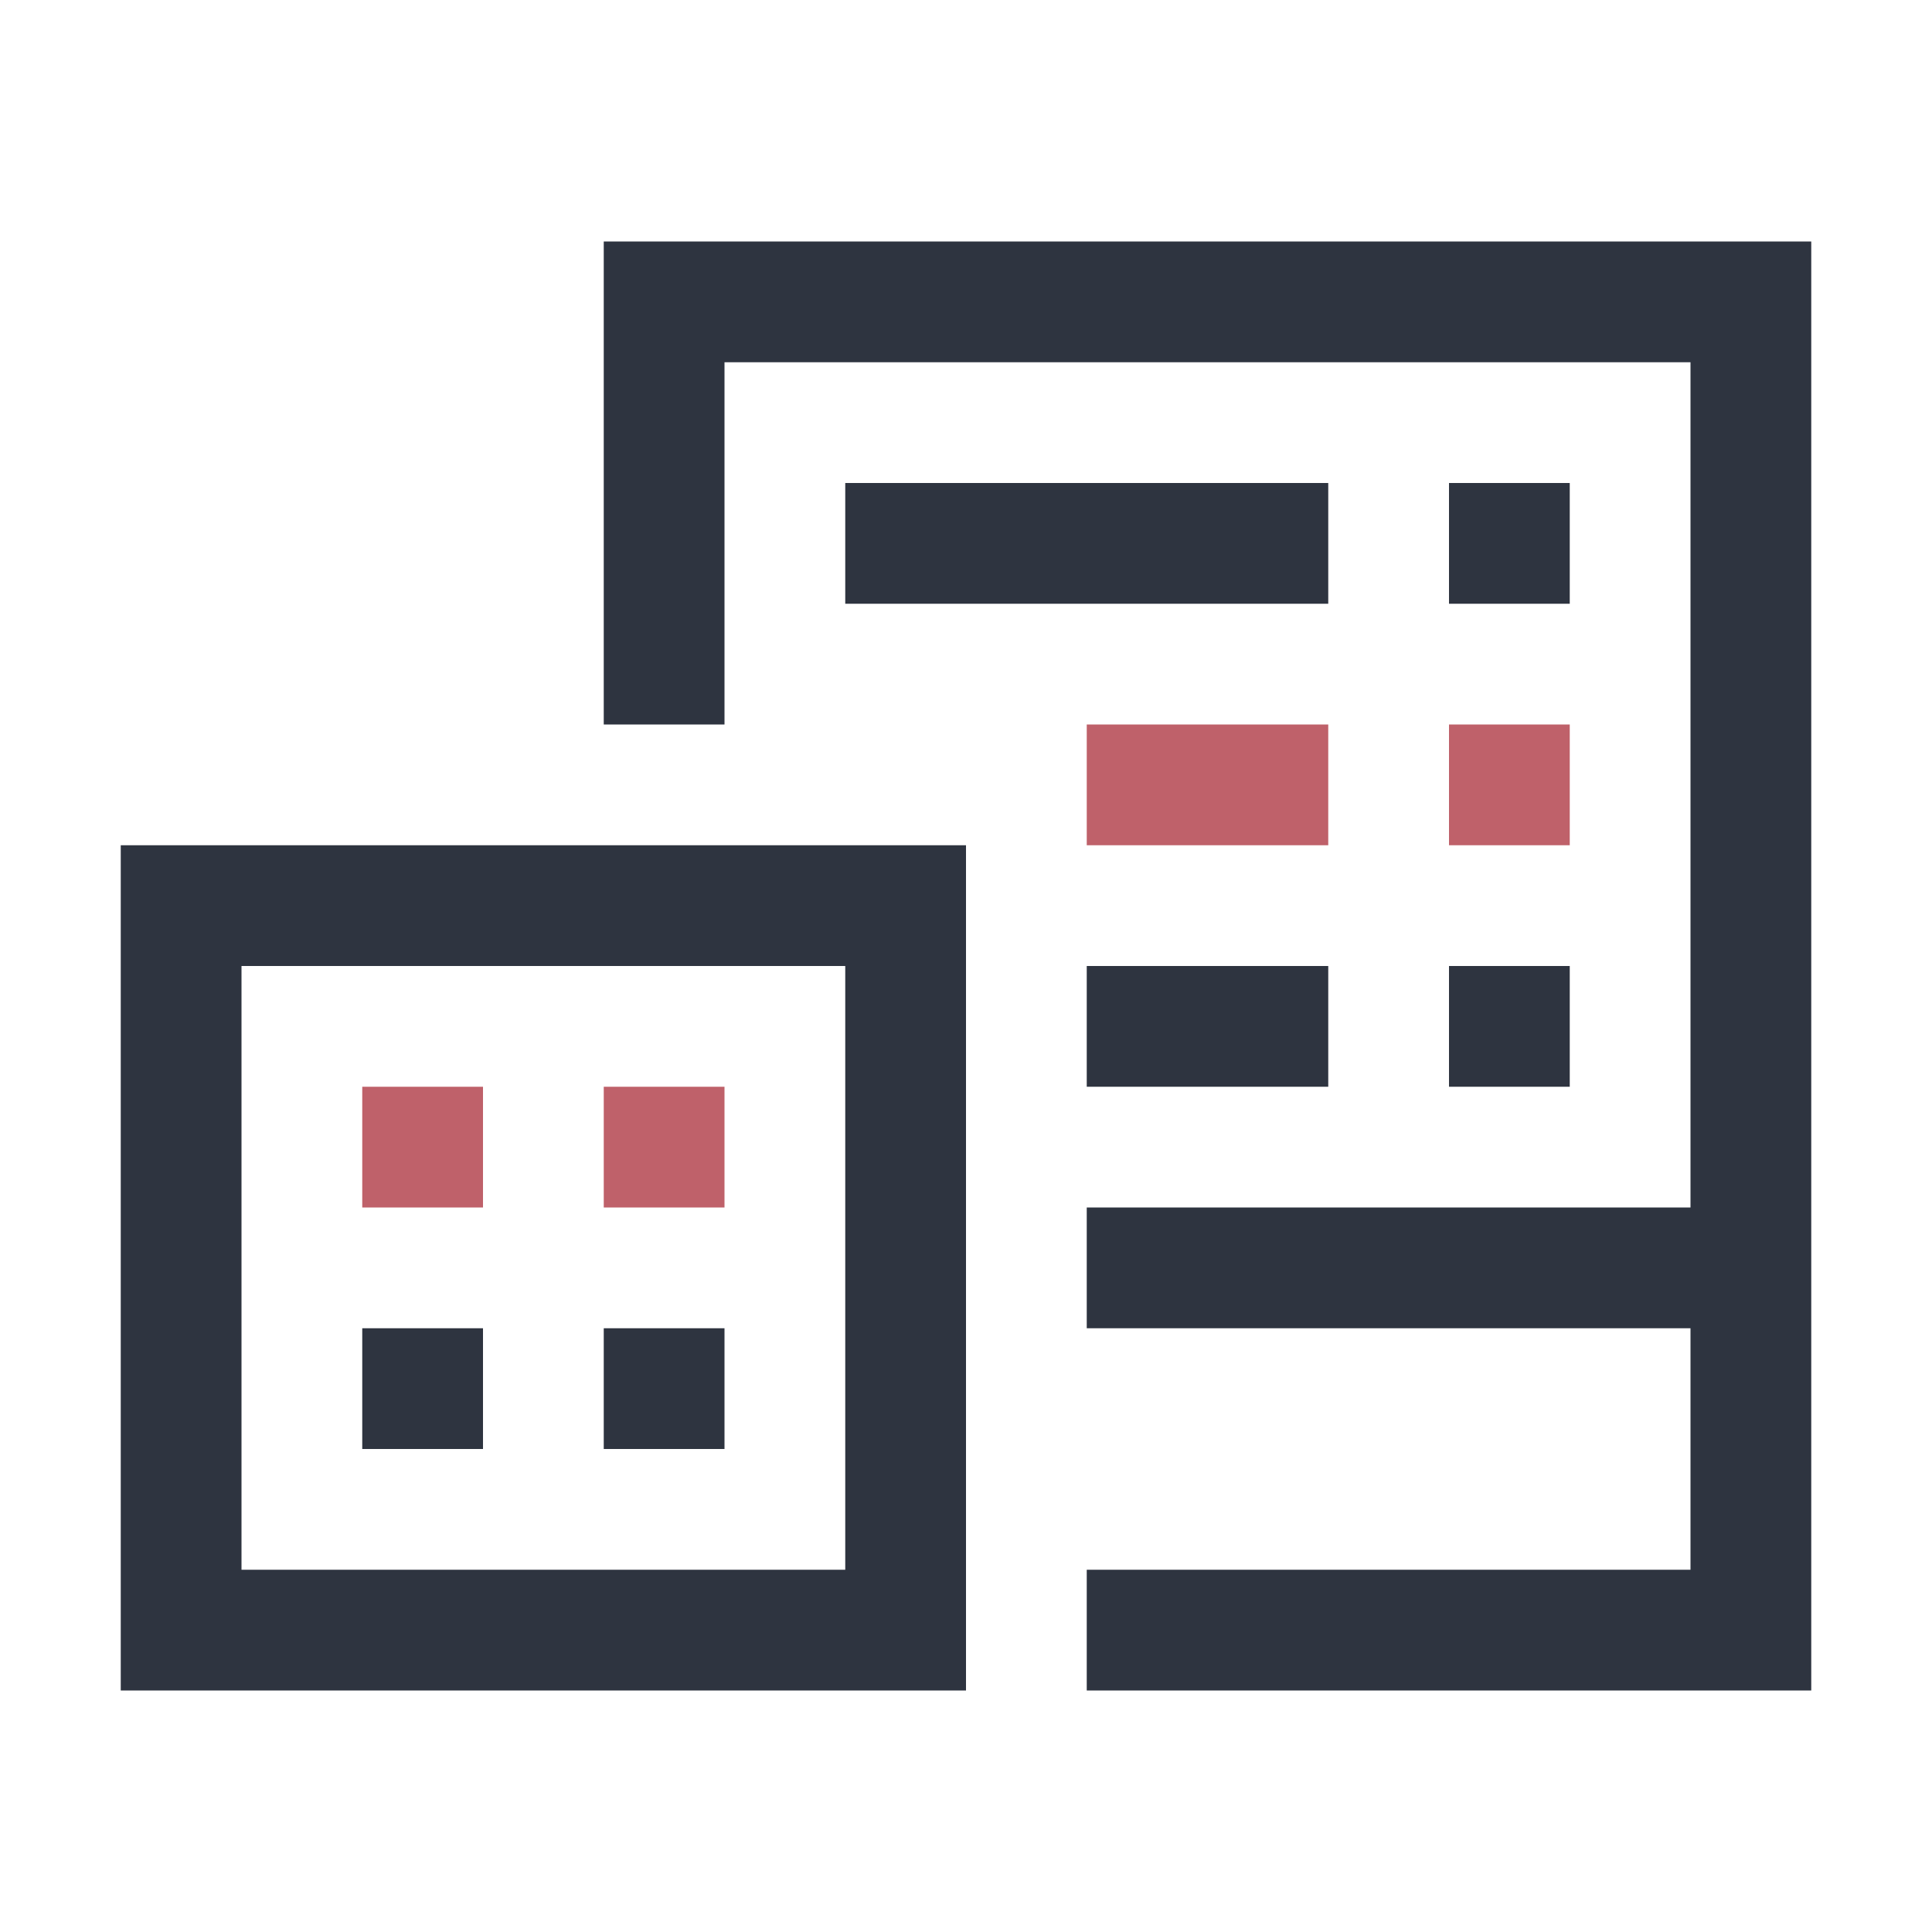 <svg viewBox="0 0 16 16" xmlns="http://www.w3.org/2000/svg">
 <defs>
  <style type="text/css">.ColorScheme-Text {
        color:#2e3440;
      }
      .ColorScheme-NegativeText {
        color:#bf616a;
      }</style>
 </defs>
 <path class="ColorScheme-Text" d="m5 2v4h1v-3h8v7h-5v1h5v2h-5v1h6v-12zm2 2v1h4v-1zm5 0v1h1v-1zm-11 3v7h7v-7zm1 1h5v5h-5zm7 0v1h2v-1zm3 0v1h1v-1zm-9 3v1h1v-1zm2 0v1h1v-1z" fill="currentColor"/>
 <path class="ColorScheme-NegativeText" d="m9 6v1h2v-1h-2zm3 0v1h1v-1h-1zm-9 3v1h1v-1h-1zm2 0v1h1v-1h-1z" fill="currentColor"/>
</svg>
